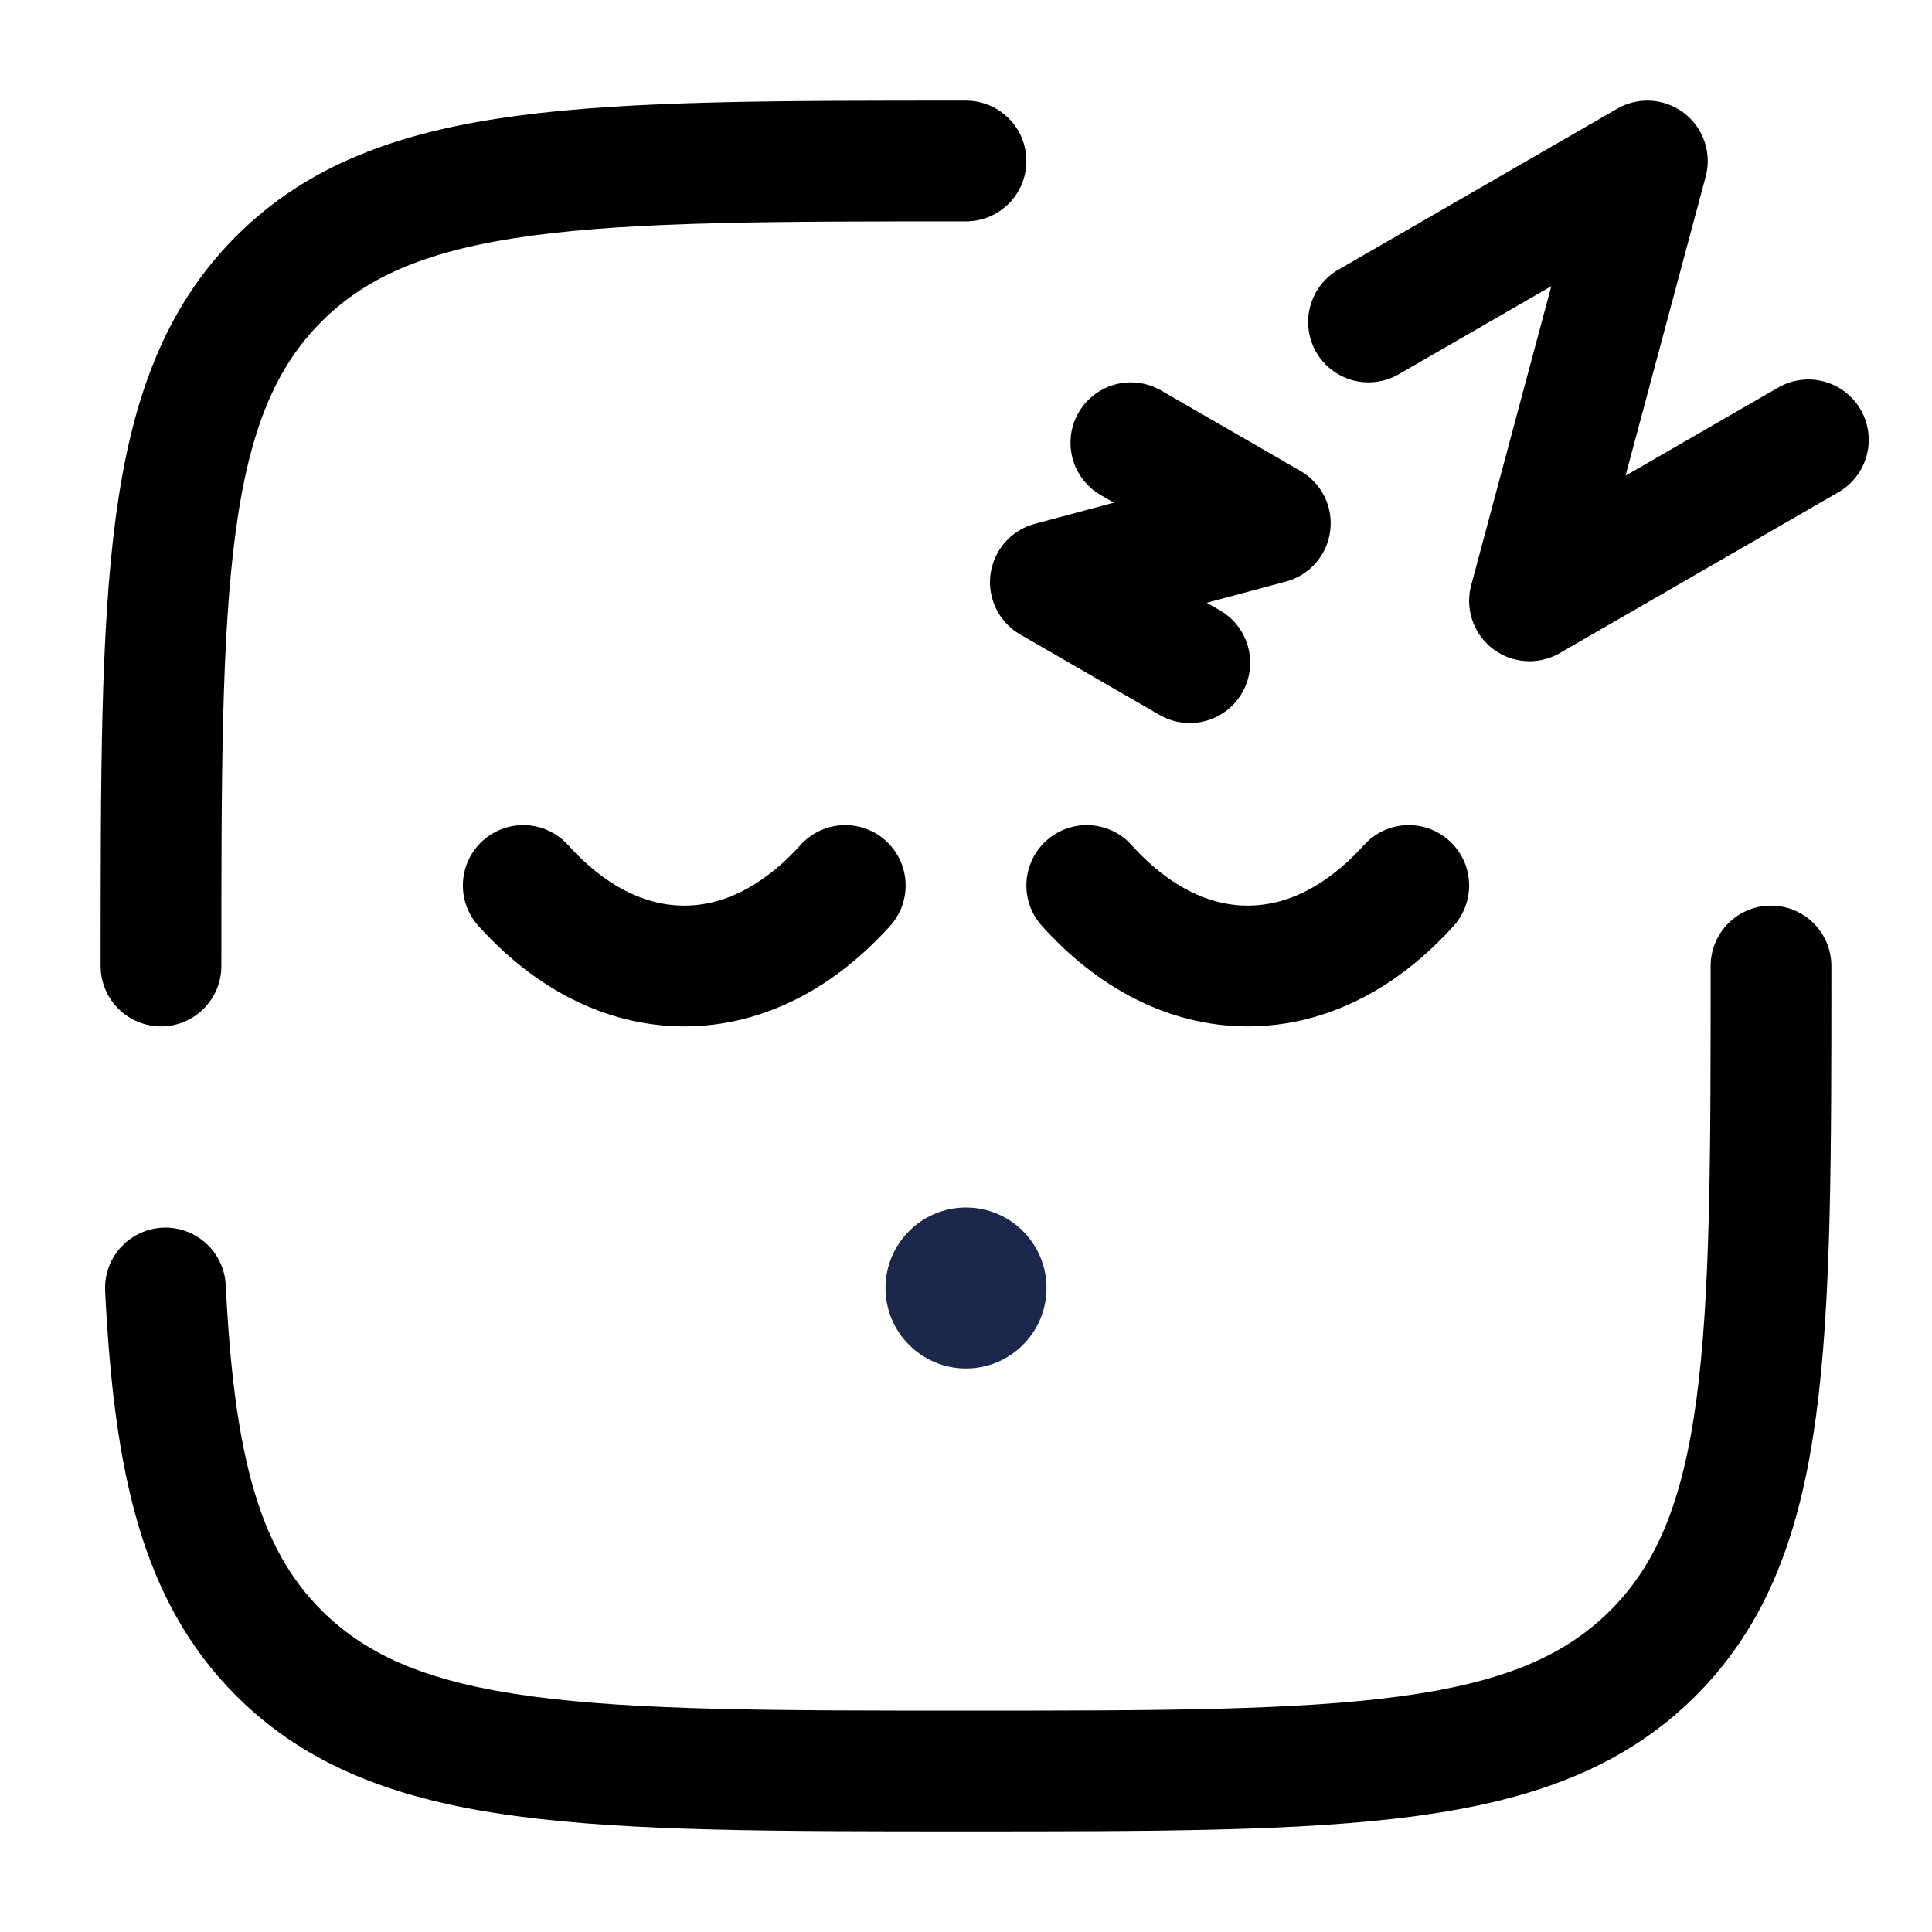 <svg width="24" height="24" viewBox="0 0 24 24" fill="none" xmlns="http://www.w3.org/2000/svg"><g id="Broken / Faces, Emotions, Stickers / Sleeping Square"><path id="Vector" d="M6.5 11C7.067 11.63 7.756 12 8.5 12C9.244 12 9.933 11.63 10.5 11" stroke="currentColor" stroke-width="1.5" stroke-linecap="round"/><path id="Vector_2" d="M13.5 11C14.067 11.63 14.756 12 15.5 12C16.244 12 16.933 11.63 17.5 11" stroke="currentColor" stroke-width="1.5" stroke-linecap="round"/><path id="Vector_3" d="M13 16C13 16.552 12.552 17 12 17C11.448 17 11 16.552 11 16C11 15.448 11.448 15 12 15C12.552 15 13 15.448 13 16Z" fill="#1C274C"/><path id="Vector_4" d="M2 12C2 7.286 2 4.929 3.464 3.464C4.929 2 7.286 2 12 2M22 12C22 16.714 22 19.071 20.535 20.535C19.071 22 16.714 22 12 22C7.286 22 4.929 22 3.464 20.535C2.491 19.562 2.164 18.193 2.055 16" stroke="currentColor" stroke-width="1.5" stroke-linecap="round"/><path id="Vector_5" d="M17 4L20.464 2L19 7.464L22.464 5.464" stroke="currentColor" stroke-width="1.5" stroke-linecap="round" stroke-linejoin="round"/><path id="Vector_6" d="M14.048 5.5L15.78 6.5L13.048 7.232L14.78 8.232" stroke="currentColor" stroke-width="1.5" stroke-linecap="round" stroke-linejoin="round"/></g></svg>